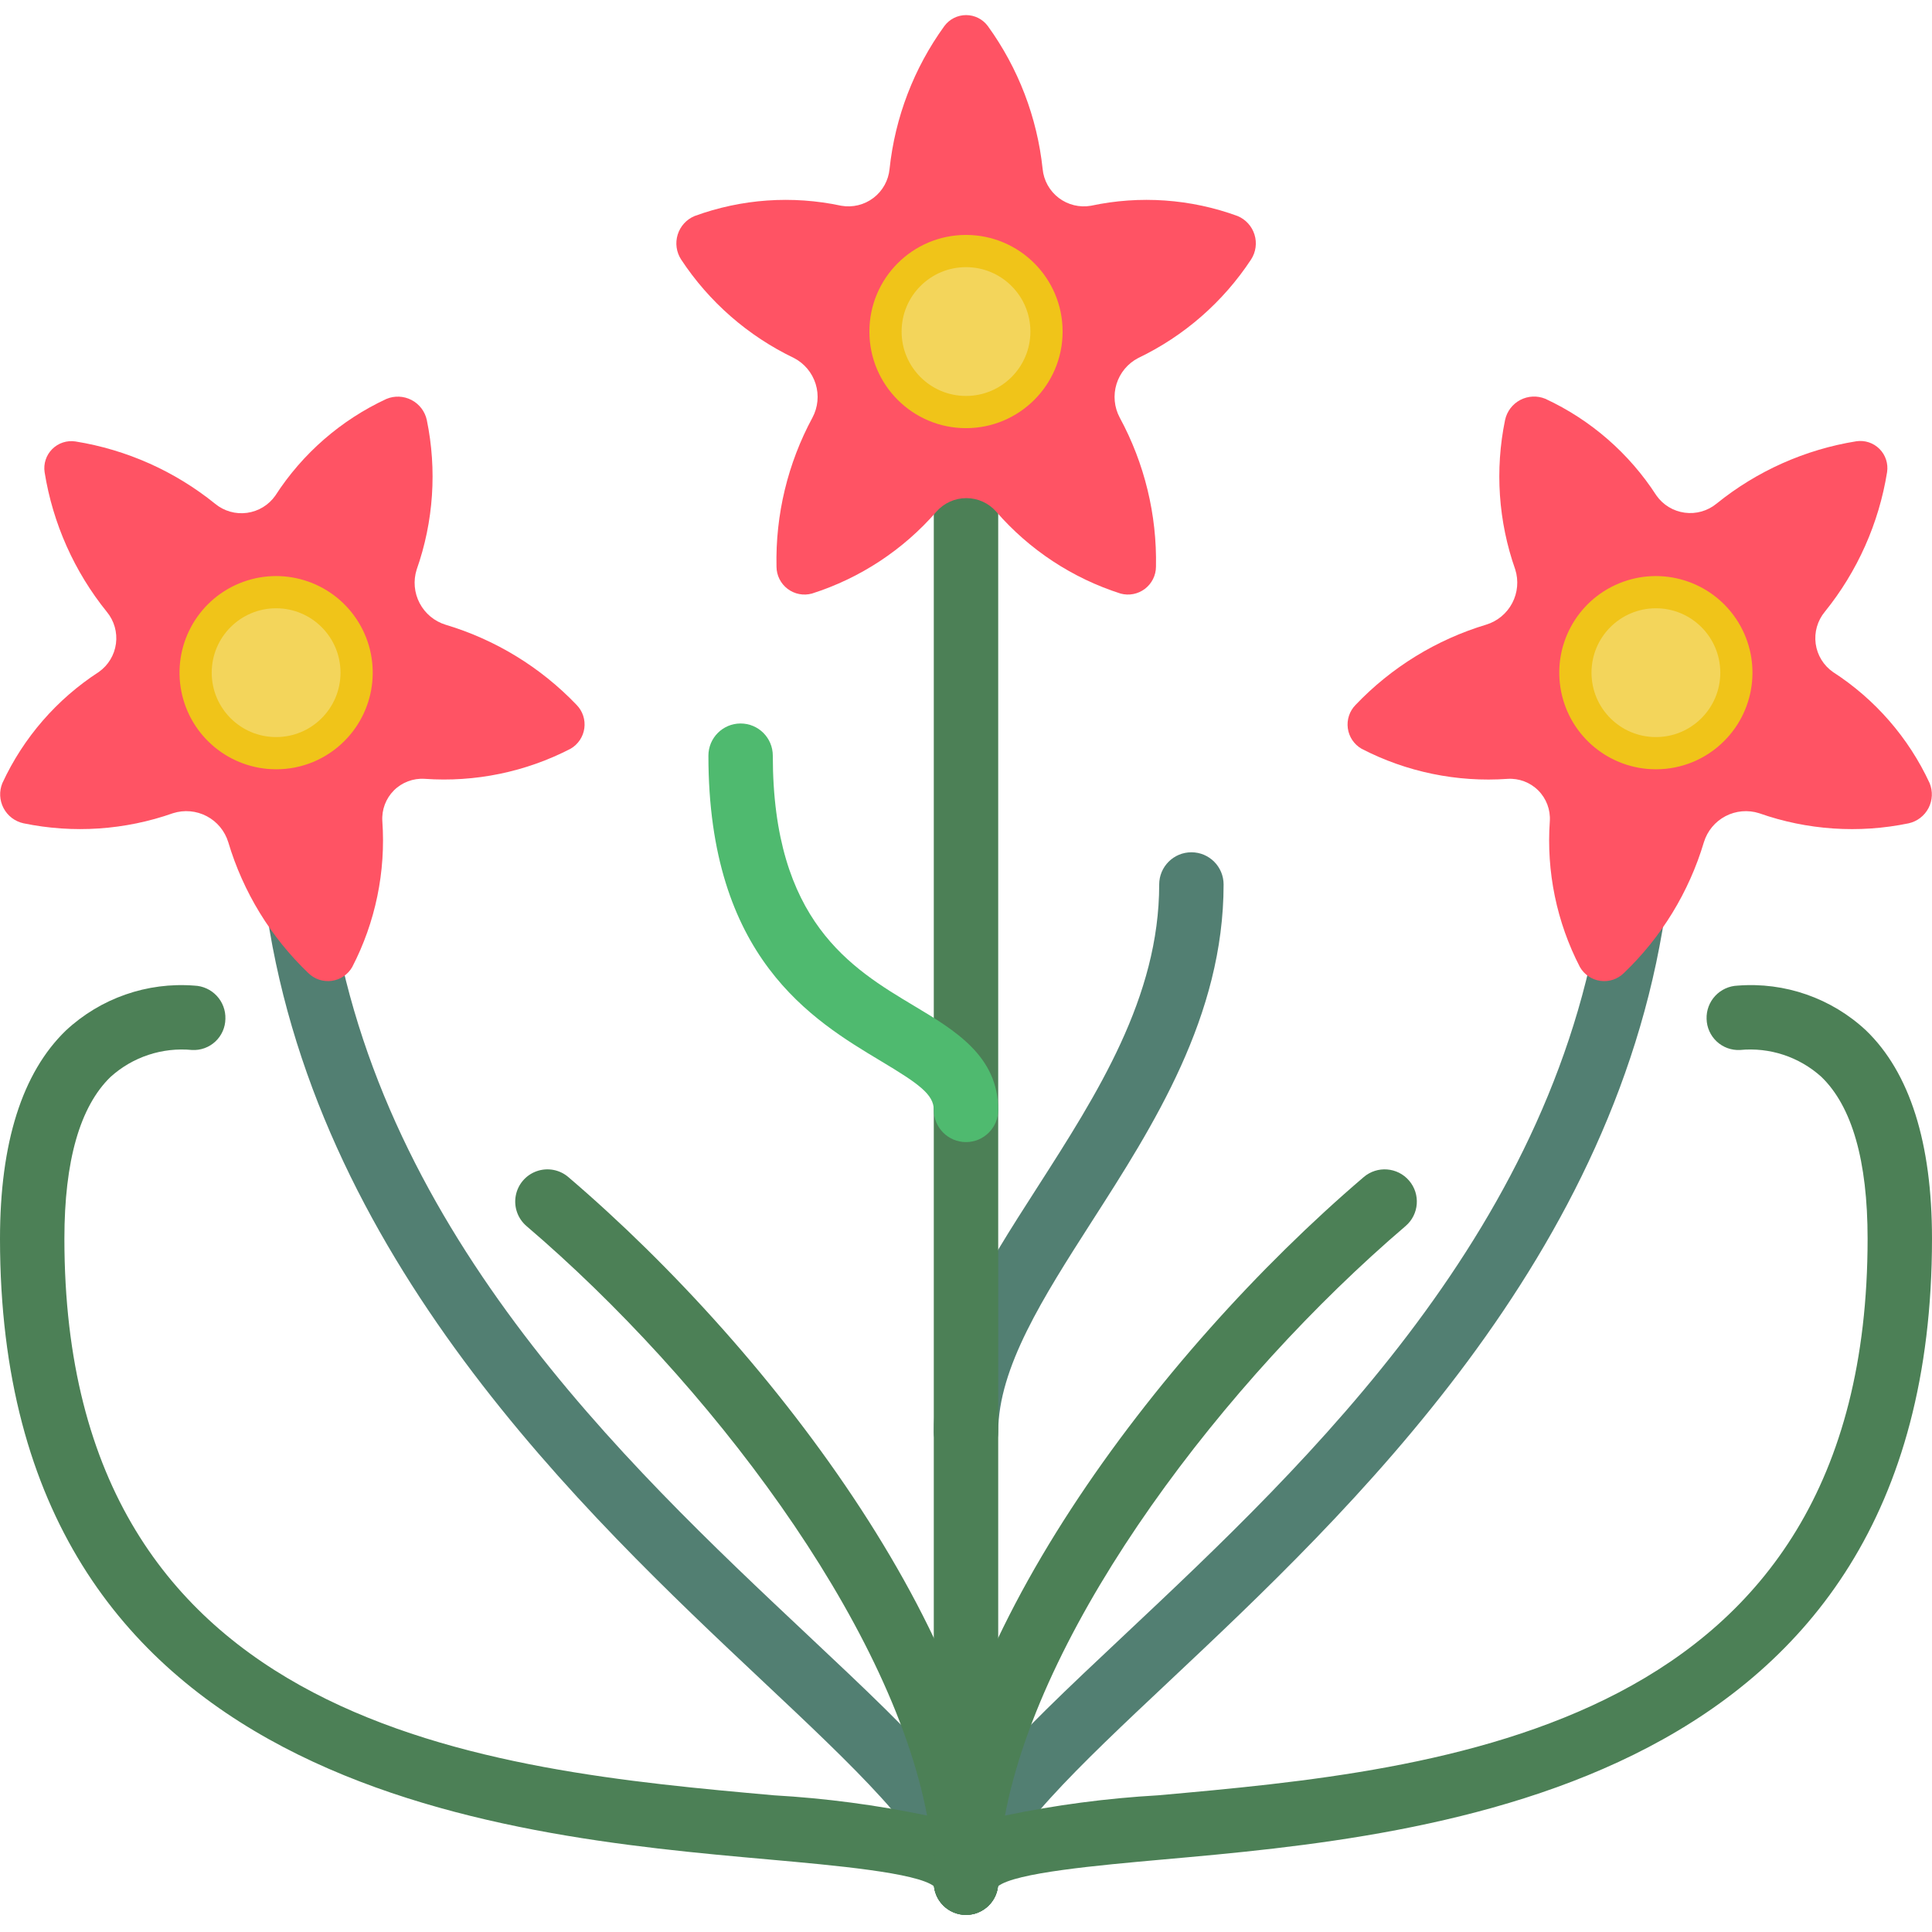 <?xml version="1.0" encoding="UTF-8"?>
<!DOCTYPE svg PUBLIC '-//W3C//DTD SVG 1.0//EN'
          'http://www.w3.org/TR/2001/REC-SVG-20010904/DTD/svg10.dtd'>
<svg contentScriptType="text/ecmascript" width="100pt" xmlns:xlink="http://www.w3.org/1999/xlink" zoomAndPan="magnify" contentStyleType="text/css" viewBox="0 -4 512 512" height="100.0pt" preserveAspectRatio="xMidYMid meet" xmlns="http://www.w3.org/2000/svg" version="1.0"
><g style="fill:#527f72;"
  ><path d="m256 383.996c-4.711 0-8.535-3.82-8.535-8.531 0-22.043 13.34-42.848 27.469-64.855 15.867-24.746 32.266-50.344 32.266-80.211 0-4.715 3.82-8.535 8.535-8.535 4.711 0 8.531 3.82 8.531 8.535 0 34.875-18.574 63.848-34.984 89.402-12.715 19.867-24.746 38.598-24.746 55.664 0 4.711-3.824 8.531-8.535 8.531zm0 0"
    /><path d="m256 503.465c-4.711 0-8.535-3.82-8.535-8.535 0-18.148 20.098-37.051 50.52-65.652 48.707-45.809 115.43-108.547 126.969-197.789.605-4.672 4.887-7.973 9.559-7.367 4.676.605 7.977 4.887 7.371 9.562-12.332 95.301-84.473 163.113-132.207 208.023-23.211 21.828-45.141 42.445-45.141 53.223 0 4.715-3.824 8.535-8.535 8.535zm0 0"
    /><path d="m256 503.465c-4.711 0-8.535-3.82-8.535-8.535 0-10.777-21.93-31.395-45.141-53.223-47.734-44.91-119.875-112.723-132.207-208.023-.605-4.676 2.695-8.957 7.371-9.562 4.672-.605 8.953 2.695 9.559 7.367 11.539 89.242 78.262 151.98 126.969 197.789 30.422 28.602 50.52 47.504 50.52 65.652 0 4.715-3.824 8.535-8.535 8.535zm0 0"
  /></g
  ><path style="fill:#ff5364;" d="m511.367 203.527c-5.578-12.031-14.457-22.234-25.598-29.426-2.516-1.75-4.18-4.473-4.594-7.508-.41-3.035.465-6.105 2.418-8.465 8.637-10.684 14.328-23.441 16.504-37.008.344-2.258-.402-4.543-2.016-6.156-1.613-1.613-3.898-2.363-6.152-2.02-13.566 2.18-26.324 7.871-37.008 16.512-2.363 1.949-5.43 2.824-8.465 2.41-3.035-.414-5.758-2.074-7.512-4.586-7.191-11.145-17.391-20.02-29.422-25.602-2.152-.883-4.582-.766-6.641.316-2.055 1.082-3.527 3.02-4.02 5.293-2.723 13.203-1.793 26.902 2.691 39.617.934 2.961.648 6.168-.793 8.914-1.441 2.746-3.922 4.805-6.887 5.715-13.188 3.969-25.117 11.297-34.621 21.262-1.613 1.637-2.375 3.93-2.066 6.207.309 2.273 1.652 4.277 3.645 5.426 11.914 6.164 25.293 8.922 38.672 7.98 3.031-.199 6.004.918 8.152 3.066 2.145 2.152 3.262 5.121 3.062 8.152-.941 13.379 1.82 26.758 7.984 38.664 1.148 1.992 3.152 3.34 5.426 3.652 2.277.309 4.57-.453 6.207-2.062 9.965-9.527 17.273-21.48 21.215-34.688.91-2.969 2.965-5.449 5.715-6.895 2.75-1.441 5.961-1.727 8.918-.789 12.719 4.484 26.418 5.414 39.621 2.68 2.266-.5 4.195-1.977 5.27-4.035s1.18-4.484.293-6.629zm0 0"
  /><path style="fill:#ff5364;" d="m6.238 214.184c13.203 2.73 26.902 1.805 39.621-2.68 2.957-.938 6.168-.652 8.918.789 2.75 1.441 4.805 3.926 5.715 6.891 3.941 13.211 11.25 25.164 21.215 34.688 1.637 1.613 3.93 2.375 6.203 2.066 2.277-.312 4.281-1.66 5.426-3.652 6.168-11.91 8.93-25.285 7.988-38.664-.199-3.031.918-6.004 3.062-8.152 2.148-2.148 5.117-3.266 8.152-3.07 13.379.945 26.758-1.812 38.672-7.977 1.988-1.148 3.336-3.152 3.645-5.43.309-2.273-.453-4.566-2.066-6.203-9.527-9.961-21.48-17.273-34.688-21.223-2.965-.906-5.445-2.965-6.887-5.711-1.445-2.746-1.73-5.957-.793-8.914 4.48-12.715 5.41-26.414 2.688-39.621-.488-2.281-1.969-4.23-4.039-5.312-2.07-1.082-4.516-1.188-6.672-.285-12.027 5.582-22.23 14.457-29.422 25.602-1.754 2.512-4.477 4.172-7.512 4.586-3.031.414-6.102-.461-8.461-2.41-10.684-8.641-23.445-14.332-37.012-16.512-2.254-.344-4.539.406-6.152 2.02-1.613 1.613-2.359 3.898-2.012 6.156 2.176 13.562 7.863 26.324 16.504 37.008 1.934 2.352 2.801 5.402 2.395 8.418-.406 3.02-2.051 5.73-4.539 7.488-11.129 7.203-19.992 17.414-25.555 29.449-.887 2.148-.77 4.582.312 6.637 1.082 2.059 3.02 3.531 5.293 4.02zm0 0"
  /><path style="fill:#f0c419;" d="m438.828 199.867c-12.215 0-22.73-8.625-25.113-20.602-2.387-11.98 4.023-23.973 15.305-28.648 11.285-4.676 24.297-.73 31.086 9.422 6.785 10.152 5.457 23.688-3.18 32.324-4.789 4.816-11.309 7.52-18.098 7.504zm0 0"
  /><path style="fill:#f3d55b;" d="m455.895 174.266c0 9.426-7.641 17.066-17.066 17.066s-17.066-7.641-17.066-17.066 7.641-17.066 17.066-17.066 17.066 7.641 17.066 17.066zm0 0"
  /><path style="fill:#f0c419;" d="m73.172 199.867c-12.211-.004-22.723-8.629-25.105-20.609-2.379-11.977 4.031-23.969 15.312-28.645 11.281-4.672 24.297-.727 31.082 9.43 6.785 10.152 5.453 23.684-3.18 32.32-4.793 4.82-11.312 7.523-18.109 7.504zm0 0"
  /><path style="fill:#f3d55b;" d="m90.238 174.266c0 9.426-7.641 17.066-17.066 17.066s-17.066-7.641-17.066-17.066 7.641-17.066 17.066-17.066 17.066 7.641 17.066 17.066zm0 0"
  /><path style="fill:#4c8056;" d="m256 503.465c-4.348 0-8-3.266-8.48-7.586-4.617-3.602-26.371-5.539-43.965-7.117-71.133-6.348-203.555-18.184-203.555-164.496 0-25.43 5.879-44 17.477-55.188 9.18-8.547 21.523-12.855 34.031-11.879 2.262.082 4.398 1.059 5.941 2.715s2.363 3.855 2.285 6.117c-.039 2.281-1.004 4.445-2.672 5.996-1.668 1.551-3.895 2.355-6.168 2.23-7.867-.762-15.695 1.82-21.566 7.109-8.141 7.852-12.262 22.281-12.262 42.898 0 130.695 113.145 140.797 188.008 147.508 13.652.781 27.23 2.574 40.617 5.367-9.77-51.457-58.23-115.285-106.164-156.223-2.316-1.98-3.402-5.047-2.844-8.047.555-3 2.668-5.473 5.543-6.488 2.879-1.02 6.078-.426 8.395 1.559 54.863 46.855 113.914 125.363 113.914 186.988 0 4.715-3.824 8.535-8.535 8.535zm0 0"
  /><path style="fill:#4c8056;" d="m256 503.465c-4.711 0-8.535-3.82-8.535-8.535 0-61.625 59.051-140.133 113.93-186.988 3.586-3.066 8.973-2.641 12.035.941 3.066 3.586 2.645 8.973-.941 12.035-47.93 40.961-96.426 104.766-106.164 156.223 13.391-2.793 26.965-4.586 40.621-5.367 74.844-6.711 187.988-16.812 187.988-147.508 0-20.617-4.121-35.047-12.262-42.898-5.867-5.297-13.695-7.879-21.566-7.109-2.27.113-4.488-.699-6.152-2.246-1.664-1.551-2.633-3.707-2.688-5.98-.078-2.262.742-4.461 2.285-6.117s3.68-2.633 5.941-2.715c12.508-.992 24.859 3.32 34.031 11.879 11.598 11.188 17.477 29.758 17.477 55.188 0 146.312-132.422 158.148-203.555 164.496-17.594 1.578-39.348 3.516-43.965 7.117-.48 4.32-4.133 7.586-8.48 7.586zm0 0"
  /><path style="fill:#4c8056;" d="m256 494.93c-4.711 0-8.535-3.82-8.535-8.531v-358.402c0-4.711 3.824-8.531 8.535-8.531s8.535 3.82 8.535 8.531v358.402c0 4.711-3.824 8.531-8.535 8.531zm0 0"
  /><path style="fill:#4fba6f;" d="m256 298.664c-4.711 0-8.535-3.82-8.535-8.531 0-4.125-4.051-6.965-14-12.93-18.211-10.914-45.73-27.418-45.73-80.938 0-4.715 3.82-8.535 8.531-8.535 4.715 0 8.535 3.82 8.535 8.535 0 43.852 20.762 56.32 37.434 66.293 10.965 6.57 22.301 13.363 22.301 27.574 0 4.711-3.824 8.531-8.535 8.531zm0 0"
  /><path style="fill:#ff5364;" d="m327.988 53.254c-12.441-4.559-25.922-5.504-38.879-2.73-3.008.527-6.102-.227-8.535-2.078-2.43-1.852-3.977-4.633-4.266-7.676-1.449-13.664-6.449-26.711-14.508-37.844-1.348-1.84-3.492-2.926-5.773-2.926s-4.43 1.086-5.777 2.926c-8.059 11.133-13.059 24.18-14.508 37.844-.289 3.043-1.836 5.824-4.266 7.676-2.434 1.852-5.523 2.605-8.535 2.078-12.957-2.773-26.434-1.828-38.879 2.73-2.145.898-3.781 2.699-4.469 4.918-.688 2.223-.359 4.633.902 6.586 7.414 11.266 17.758 20.297 29.918 26.121 2.754 1.43 4.82 3.906 5.742 6.871s.617 6.176-.844 8.914c-6.551 12.125-9.832 25.746-9.531 39.527.016 2.305 1.102 4.473 2.941 5.867 1.84 1.391 4.223 1.852 6.445 1.242 12.781-4.07 24.191-11.578 32.988-21.703 2.004-2.281 4.895-3.59 7.93-3.59 3.035 0 5.926 1.309 7.926 3.59 8.785 10.117 20.184 17.625 32.949 21.703 2.223.609 4.605.148 6.445-1.242 1.836-1.395 2.926-3.562 2.941-5.867.277-13.785-3.035-27.406-9.609-39.527-1.461-2.738-1.762-5.949-.844-8.914.922-2.965 2.988-5.441 5.742-6.871 12.164-5.824 22.508-14.855 29.918-26.121 1.262-1.953 1.594-4.363.902-6.586-.688-2.219-2.324-4.02-4.469-4.918zm0 0"
  /><path style="fill:#f0c419;" d="m281.602 83.863c0 14.137-11.465 25.602-25.602 25.602s-25.602-11.465-25.602-25.602 11.465-25.602 25.602-25.602 25.602 11.465 25.602 25.602zm0 0"
  /><path style="fill:#f3d55b;" d="m273.066 83.863c0 9.426-7.641 17.066-17.066 17.066s-17.066-7.641-17.066-17.066 7.641-17.066 17.066-17.066 17.066 7.641 17.066 17.066zm0 0"
/></svg
>

